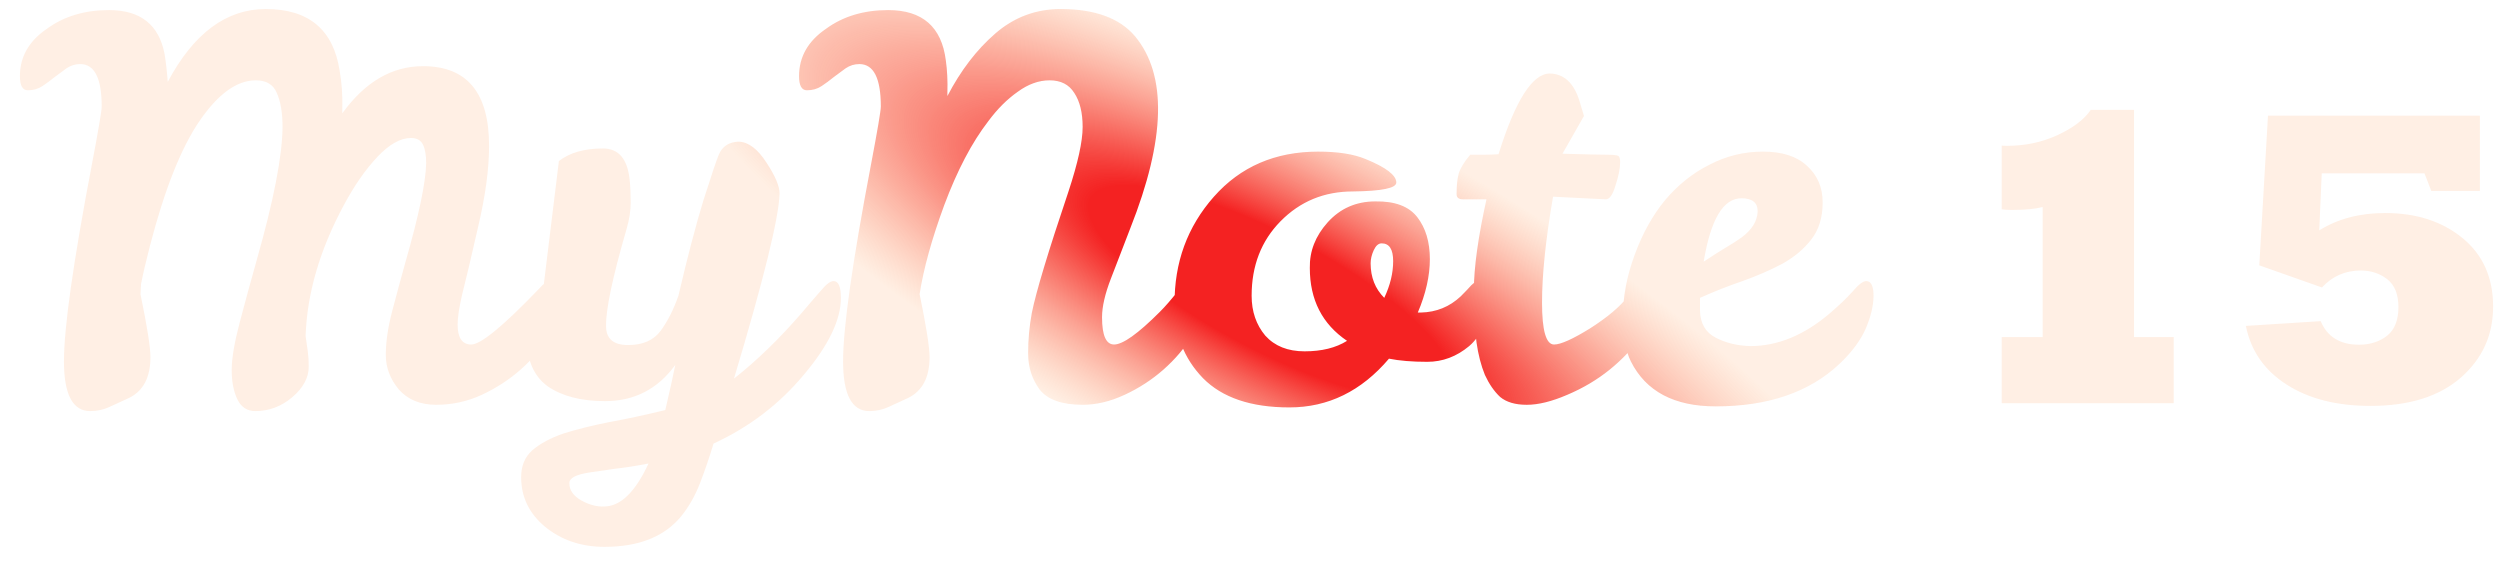 <svg xmlns="http://www.w3.org/2000/svg" width="124" height="28" fill="none" viewBox="0 0 124 28"><path fill="url(#paint0_angular)" d="M27.352 13.864C27.647 13.864 27.794 14.263 27.794 15.06C27.794 15.493 27.612 16.022 27.248 16.646C26.884 17.253 26.408 17.816 25.818 18.336C25.246 18.839 24.605 19.255 23.894 19.584C23.184 19.913 22.43 20.078 21.632 20.078C20.852 20.078 20.237 19.827 19.786 19.324C19.353 18.804 19.136 18.232 19.136 17.608C19.136 16.967 19.24 16.247 19.448 15.45C19.656 14.653 19.882 13.821 20.124 12.954C20.783 10.649 21.121 9.028 21.138 8.092C21.138 7.693 21.086 7.39 20.982 7.182C20.878 6.957 20.679 6.844 20.384 6.844C19.864 6.844 19.31 7.156 18.72 7.78C18.131 8.404 17.576 9.201 17.056 10.172C15.86 12.391 15.228 14.557 15.158 16.672C15.193 16.915 15.228 17.157 15.262 17.4C15.297 17.643 15.314 17.903 15.314 18.18C15.314 18.735 15.037 19.246 14.482 19.714C13.945 20.165 13.338 20.39 12.662 20.39C12.264 20.39 11.969 20.199 11.778 19.818C11.588 19.419 11.492 18.934 11.492 18.362C11.492 17.79 11.622 17.01 11.882 16.022C12.142 15.034 12.428 13.985 12.74 12.876C13.572 9.947 13.997 7.763 14.014 6.324C14.014 5.596 13.919 5.024 13.728 4.608C13.555 4.192 13.208 3.984 12.688 3.984C11.752 3.984 10.825 4.651 9.906 5.986C8.988 7.321 8.164 9.392 7.436 12.2C7.246 12.928 7.098 13.561 6.994 14.098L6.968 14.592C7.298 16.187 7.462 17.227 7.462 17.712C7.462 18.717 7.107 19.393 6.396 19.74C6.067 19.896 5.746 20.043 5.434 20.182C5.14 20.321 4.819 20.39 4.472 20.39C3.606 20.39 3.172 19.567 3.172 17.92C3.172 16.256 3.632 13.015 4.55 8.196C4.88 6.463 5.044 5.492 5.044 5.284C5.044 3.88 4.689 3.178 3.978 3.178C3.736 3.178 3.51 3.247 3.302 3.386C3.112 3.525 2.912 3.672 2.704 3.828C2.514 3.984 2.314 4.131 2.106 4.27C1.898 4.409 1.656 4.478 1.378 4.478C1.118 4.478 0.988 4.244 0.988 3.776C0.988 2.823 1.43 2.043 2.314 1.436C3.164 0.812 4.195 0.5 5.408 0.5C6.968 0.5 7.887 1.228 8.164 2.684C8.234 3.117 8.286 3.577 8.32 4.062C9.603 1.653 11.224 0.448 13.182 0.448C15.314 0.448 16.536 1.471 16.848 3.516C16.952 4.105 16.996 4.738 16.978 5.414V5.622C18.105 4.062 19.44 3.282 20.982 3.282C23.166 3.282 24.258 4.599 24.258 7.234C24.258 8.378 24.076 9.721 23.712 11.264C23.366 12.789 23.106 13.89 22.932 14.566C22.776 15.225 22.698 15.736 22.698 16.1C22.698 16.759 22.924 17.088 23.374 17.088C23.842 17.088 24.943 16.187 26.676 14.384C26.988 14.037 27.214 13.864 27.352 13.864ZM33.493 18.102C32.626 19.298 31.465 19.896 30.009 19.896C28.83 19.896 27.885 19.653 27.175 19.168C26.481 18.665 26.135 17.877 26.135 16.802C26.135 16.351 26.195 15.935 26.317 15.554C26.455 15.173 26.672 14.705 26.967 14.15L27.721 7.988C28.258 7.572 28.986 7.364 29.905 7.364C30.685 7.364 31.127 7.884 31.231 8.924C31.265 9.236 31.283 9.609 31.283 10.042C31.283 10.458 31.213 10.9 31.075 11.368C30.381 13.76 30.043 15.363 30.061 16.178C30.061 16.802 30.425 17.114 31.153 17.114C31.881 17.114 32.418 16.88 32.765 16.412C33.111 15.944 33.406 15.363 33.649 14.67C34.099 12.746 34.515 11.16 34.897 9.912C35.295 8.664 35.547 7.919 35.651 7.676C35.824 7.26 36.153 7.043 36.639 7.026C37.124 7.043 37.583 7.39 38.017 8.066C38.45 8.725 38.667 9.236 38.667 9.6C38.632 10.813 37.878 13.873 36.405 18.778C37.531 17.894 38.649 16.811 39.759 15.528C40.14 15.077 40.461 14.705 40.721 14.41C40.981 14.098 41.189 13.942 41.345 13.942C41.587 13.942 41.709 14.219 41.709 14.774C41.709 15.866 41.093 17.14 39.863 18.596C38.649 20.052 37.159 21.187 35.391 22.002C35.183 22.695 34.957 23.354 34.715 23.978C34.472 24.602 34.16 25.148 33.779 25.616C32.947 26.621 31.681 27.124 29.983 27.124C28.839 27.124 27.859 26.795 27.045 26.136C26.247 25.477 25.849 24.654 25.849 23.666C25.849 23.111 26.031 22.669 26.395 22.34C26.776 22.011 27.287 21.733 27.929 21.508C28.587 21.3 29.35 21.109 30.217 20.936C31.083 20.78 32.011 20.581 32.999 20.338C33.241 19.298 33.406 18.553 33.493 18.102ZM29.957 25.122C30.771 25.122 31.508 24.411 32.167 22.99C31.543 23.111 30.988 23.198 30.503 23.25C30.017 23.319 29.601 23.38 29.255 23.432C28.561 23.536 28.223 23.718 28.241 23.978C28.241 24.307 28.431 24.585 28.813 24.81C29.211 25.035 29.593 25.139 29.957 25.122ZM54.661 15.736C54.661 16.637 54.86 17.088 55.259 17.088C55.692 17.088 56.446 16.551 57.521 15.476C57.798 15.199 58.093 14.861 58.405 14.462C58.717 14.063 58.959 13.864 59.133 13.864C59.48 13.864 59.653 14.176 59.653 14.8C59.67 15.407 59.497 16.022 59.133 16.646C58.769 17.253 58.292 17.816 57.703 18.336C57.131 18.839 56.489 19.255 55.779 19.584C55.068 19.913 54.375 20.078 53.699 20.078C52.676 20.078 51.965 19.827 51.567 19.324C51.185 18.804 50.995 18.206 50.995 17.53C50.995 16.854 51.056 16.187 51.177 15.528C51.385 14.488 51.992 12.477 52.997 9.496C53.465 8.075 53.699 7.009 53.699 6.298C53.699 5.587 53.56 5.024 53.283 4.608C53.023 4.192 52.615 3.984 52.061 3.984C51.523 3.984 50.995 4.175 50.475 4.556C49.955 4.92 49.469 5.405 49.019 6.012C48.204 7.069 47.476 8.456 46.835 10.172C46.211 11.871 45.803 13.344 45.613 14.592C45.942 16.187 46.107 17.227 46.107 17.712C46.107 18.717 45.752 19.393 45.041 19.74C44.712 19.896 44.391 20.043 44.079 20.182C43.784 20.321 43.464 20.39 43.117 20.39C42.25 20.39 41.817 19.567 41.817 17.92C41.817 16.256 42.276 13.015 43.195 8.196C43.524 6.463 43.689 5.492 43.689 5.284C43.689 3.88 43.334 3.178 42.623 3.178C42.38 3.178 42.155 3.247 41.947 3.386C41.756 3.525 41.557 3.672 41.349 3.828C41.158 3.984 40.959 4.131 40.751 4.27C40.543 4.409 40.3 4.478 40.023 4.478C39.763 4.478 39.633 4.244 39.633 3.776C39.633 2.823 40.075 2.043 40.959 1.436C41.808 0.812 42.84 0.5 44.053 0.5C45.752 0.5 46.705 1.332 46.913 2.996C46.982 3.481 47.008 4.01 46.991 4.582V4.764C47.65 3.499 48.438 2.467 49.357 1.67C50.293 0.855 51.376 0.448 52.607 0.448C54.306 0.448 55.536 0.899 56.299 1.8C57.894 3.724 57.816 6.896 56.065 11.316C55.718 12.217 55.398 13.049 55.103 13.812C54.808 14.575 54.661 15.216 54.661 15.736ZM68.893 17.79C67.524 19.402 65.877 20.208 63.953 20.208C62.047 20.208 60.617 19.723 59.663 18.752C58.71 17.764 58.242 16.542 58.259 15.086C58.242 13.023 58.892 11.247 60.209 9.756C61.527 8.265 63.251 7.52 65.383 7.52C66.354 7.52 67.134 7.641 67.723 7.884C68.746 8.3 69.257 8.69 69.257 9.054C69.257 9.331 68.538 9.479 67.099 9.496C65.678 9.496 64.482 9.99 63.511 10.978C62.558 11.949 62.081 13.179 62.081 14.67C62.081 15.45 62.307 16.109 62.757 16.646C63.225 17.166 63.875 17.426 64.707 17.426C65.557 17.426 66.259 17.253 66.813 16.906C65.583 16.074 64.967 14.869 64.967 13.292C64.95 12.46 65.245 11.706 65.851 11.03C66.475 10.337 67.264 9.99 68.217 9.99C69.188 9.973 69.881 10.233 70.297 10.77C70.713 11.307 70.921 12.001 70.921 12.85C70.921 13.682 70.722 14.566 70.323 15.502H70.479C71.242 15.485 71.901 15.216 72.455 14.696C72.663 14.488 72.837 14.306 72.975 14.15C73.131 13.994 73.287 13.916 73.443 13.916C73.686 13.916 73.807 14.202 73.807 14.774C73.807 15.831 73.495 16.629 72.871 17.166C72.247 17.686 71.554 17.946 70.791 17.946C70.046 17.946 69.413 17.894 68.893 17.79ZM68.659 14.774C68.954 14.15 69.101 13.543 69.101 12.954C69.101 12.365 68.911 12.07 68.529 12.07C68.373 12.07 68.243 12.183 68.139 12.408C68.035 12.633 67.983 12.85 67.983 13.058C67.983 13.751 68.209 14.323 68.659 14.774ZM73.651 18.596C73.46 18.128 73.321 17.591 73.235 16.984C73.148 16.36 73.105 15.493 73.105 14.384C73.105 13.275 73.313 11.775 73.729 9.886H72.559C72.351 9.886 72.247 9.799 72.247 9.626C72.247 9.21 72.281 8.872 72.351 8.612C72.437 8.335 72.628 8.023 72.923 7.676H73.547C73.789 7.676 74.049 7.667 74.327 7.65C75.159 4.981 76.008 3.646 76.875 3.646C77.568 3.663 78.053 4.105 78.331 4.972C78.4 5.215 78.478 5.475 78.565 5.752L77.499 7.624C78.712 7.659 79.475 7.676 79.787 7.676C80.116 7.676 80.289 7.711 80.307 7.78C80.341 7.832 80.359 7.919 80.359 8.04C80.359 8.352 80.281 8.742 80.125 9.21C79.986 9.678 79.821 9.903 79.631 9.886L77.031 9.756C76.667 11.871 76.485 13.621 76.485 15.008C76.485 16.395 76.684 17.088 77.083 17.088C77.412 17.088 78.01 16.819 78.877 16.282C79.743 15.727 80.367 15.199 80.749 14.696C81.13 14.193 81.442 13.942 81.685 13.942C81.927 13.942 82.049 14.237 82.049 14.826C82.049 15.415 81.841 16.022 81.425 16.646C81.009 17.253 80.48 17.816 79.839 18.336C79.215 18.839 78.513 19.255 77.733 19.584C76.97 19.913 76.303 20.078 75.731 20.078C75.159 20.078 74.717 19.948 74.405 19.688C74.11 19.411 73.859 19.047 73.651 18.596ZM86.817 17.166C88.168 17.166 89.477 16.629 90.743 15.554C91.21 15.155 91.592 14.791 91.886 14.462C92.181 14.115 92.406 13.942 92.562 13.942C92.805 13.942 92.927 14.185 92.927 14.67C92.927 15.155 92.796 15.701 92.537 16.308C92.276 16.897 91.843 17.478 91.237 18.05C89.746 19.454 87.701 20.156 85.1 20.156C83.038 20.156 81.634 19.411 80.888 17.92C80.629 17.4 80.499 16.655 80.499 15.684C80.499 14.713 80.689 13.708 81.07 12.668C81.452 11.611 81.954 10.701 82.579 9.938C83.22 9.175 83.957 8.586 84.788 8.17C85.621 7.737 86.504 7.52 87.441 7.52C88.394 7.52 89.122 7.754 89.624 8.222C90.144 8.69 90.404 9.297 90.404 10.042C90.404 10.787 90.214 11.403 89.832 11.888C89.469 12.356 88.992 12.755 88.403 13.084C87.813 13.396 87.154 13.682 86.427 13.942C85.716 14.185 85.014 14.462 84.32 14.774V15.424C84.338 16.048 84.598 16.49 85.1 16.75C85.603 17.01 86.175 17.149 86.817 17.166ZM86.374 9.834C85.473 9.834 84.849 10.883 84.502 12.98C84.867 12.737 85.204 12.521 85.516 12.33C85.846 12.139 86.132 11.957 86.374 11.784C86.894 11.403 87.163 10.969 87.18 10.484C87.18 10.051 86.912 9.834 86.374 9.834ZM107.816 20H99.285V16.719H101.315V10.269C100.946 10.365 100.44 10.413 99.797 10.413C99.592 10.413 99.421 10.402 99.285 10.382V7.224C99.367 7.23 99.452 7.234 99.541 7.234C100.437 7.234 101.267 7.06 102.033 6.711C102.812 6.355 103.369 5.935 103.704 5.45H105.847V16.719H107.816V20ZM111.395 16.165L115.106 15.929C115.435 16.709 116.067 17.098 117.003 17.098C117.557 17.098 118.025 16.948 118.408 16.647C118.777 16.346 118.962 15.874 118.962 15.232C118.962 14.603 118.777 14.142 118.408 13.848C118.032 13.56 117.595 13.417 117.096 13.417C116.33 13.417 115.688 13.697 115.168 14.258L112.061 13.161L112.492 5.737H123.002V9.469H120.592L120.254 8.598H115.158L115.035 11.428C115.951 10.854 117.041 10.566 118.306 10.566C119.851 10.566 121.129 10.98 122.141 11.807C123.152 12.634 123.658 13.769 123.658 15.211C123.658 16.62 123.125 17.792 122.059 18.729C120.985 19.665 119.492 20.133 117.578 20.133C115.896 20.133 114.505 19.778 113.404 19.067C112.311 18.363 111.641 17.395 111.395 16.165Z"/><defs><radialGradient id="paint0_angular" cx="0" cy="0" r="1" gradientTransform="translate(63 14.5) rotate(-62.319) scale(34.442 120.146)" gradientUnits="userSpaceOnUse"><stop offset=".084" stop-color="#F42222"/><stop offset=".289" stop-color="#FFBB89" stop-opacity=".23"/></radialGradient></defs></svg>